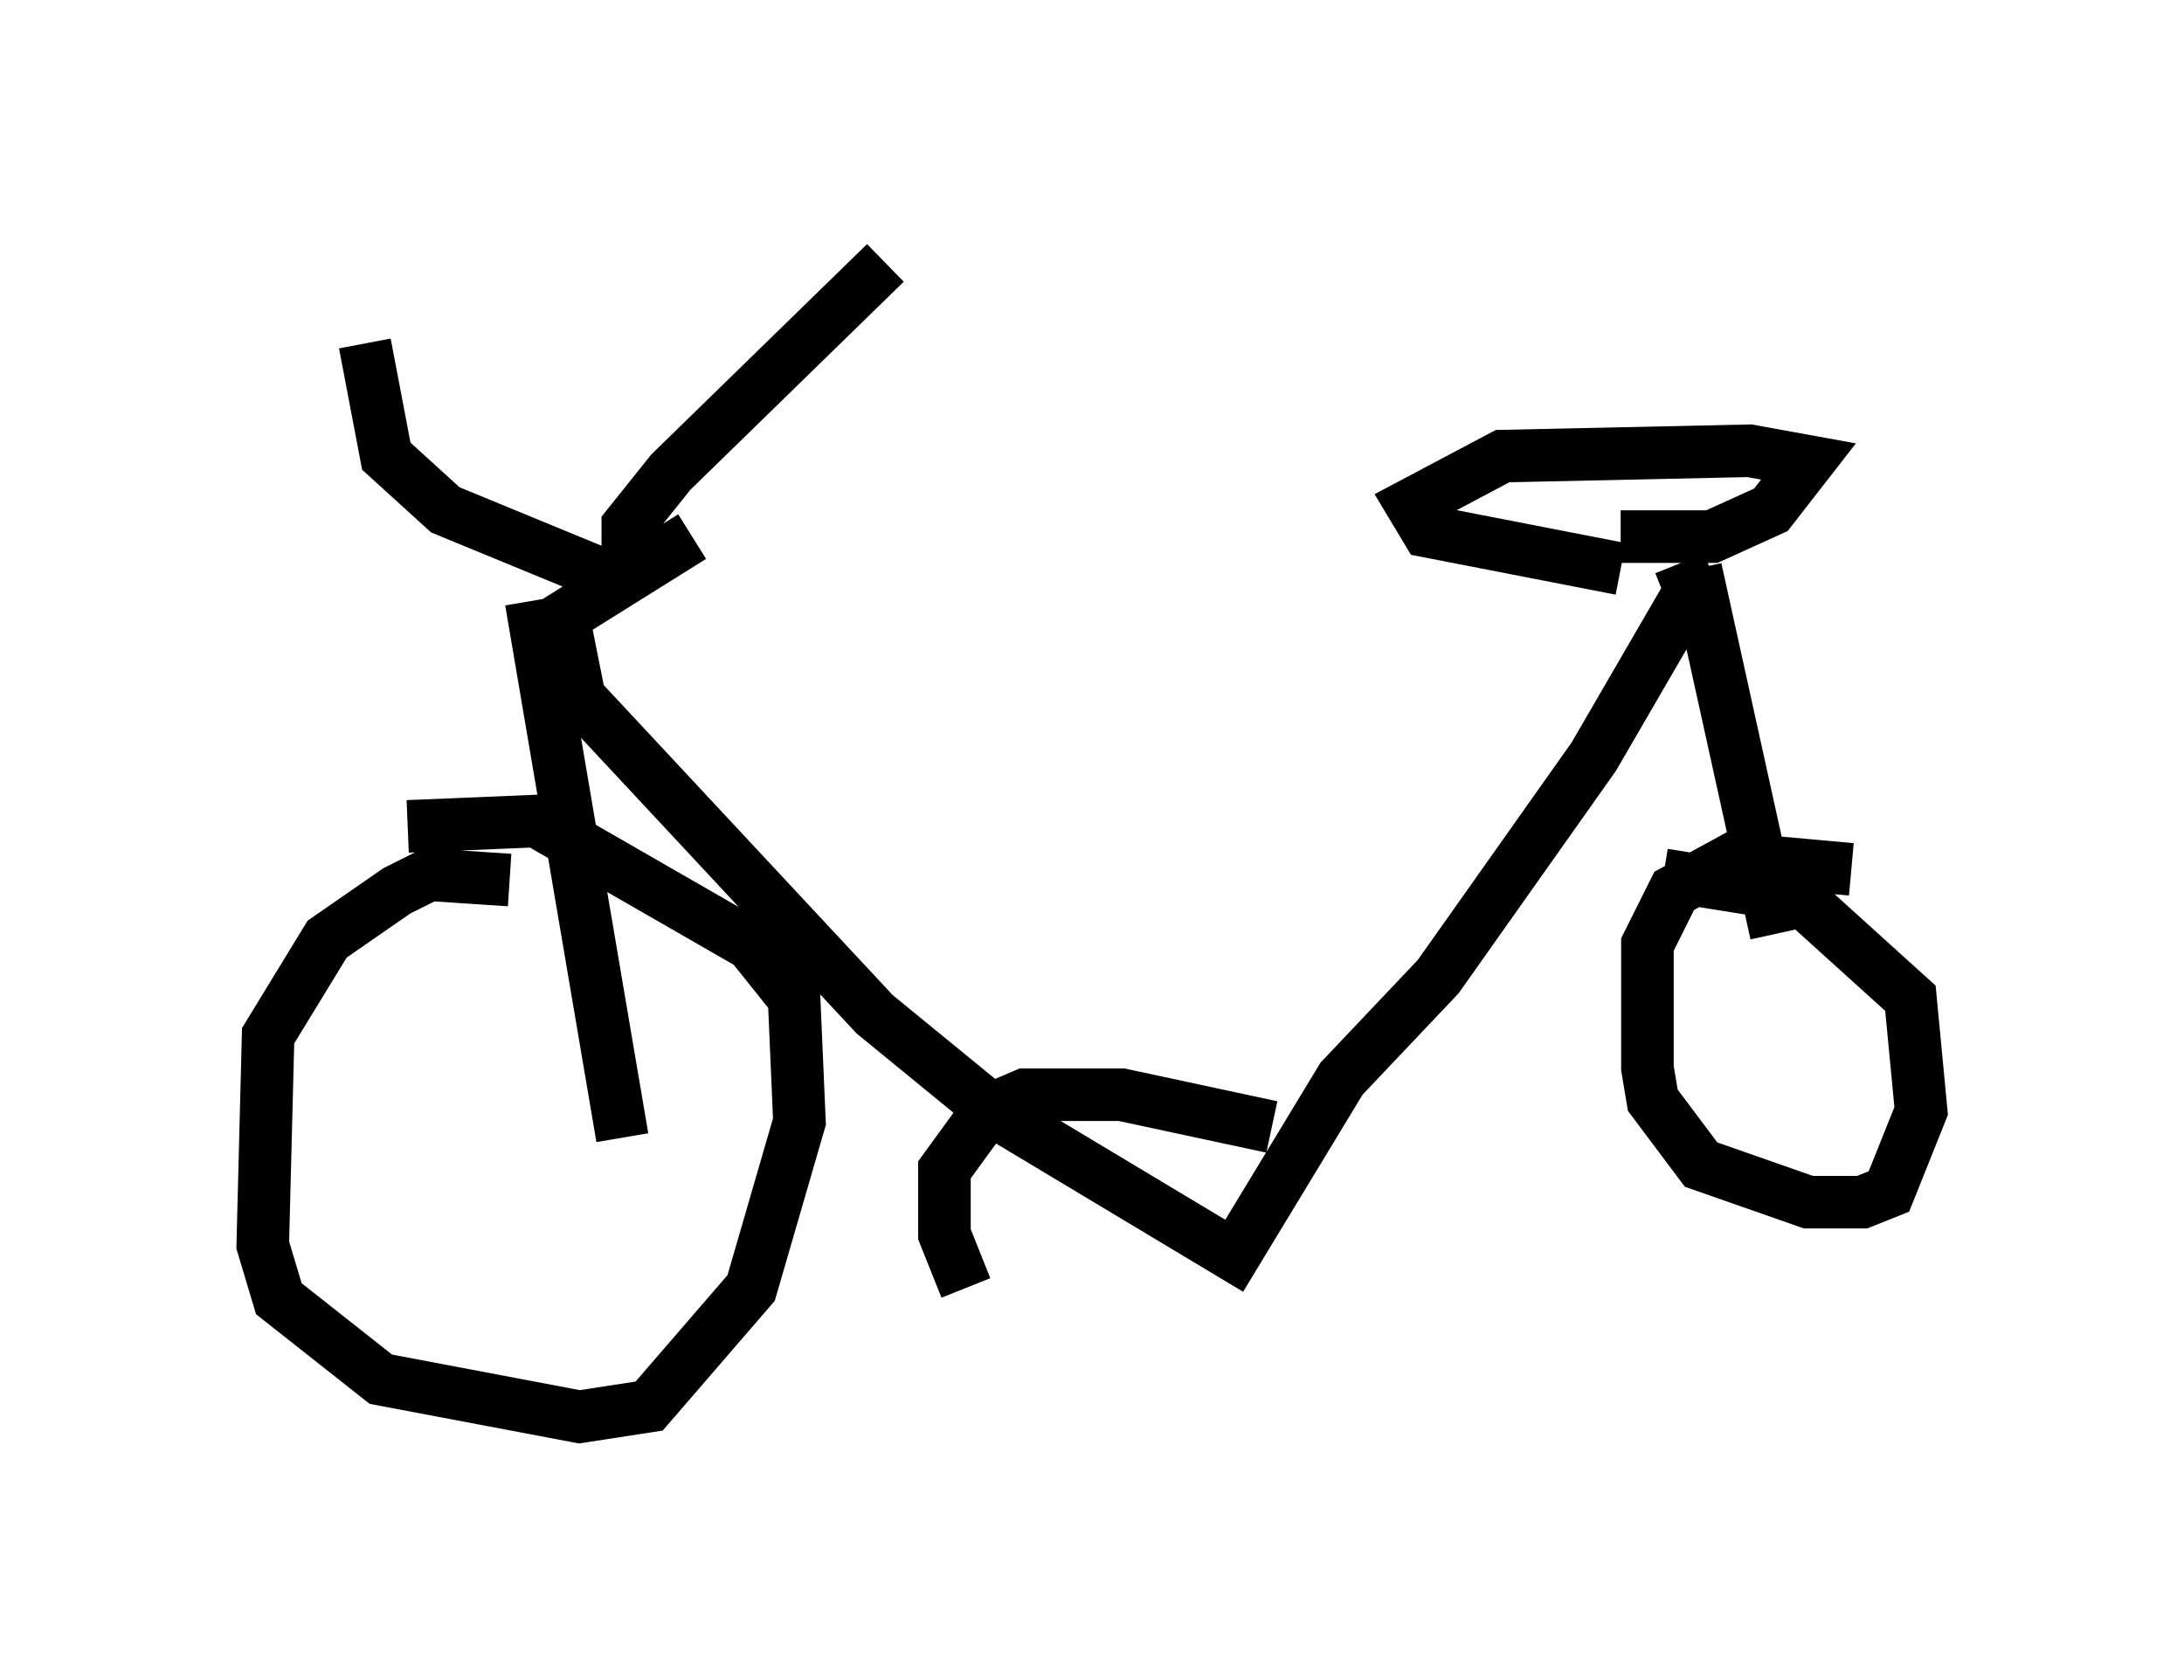<?xml version="1.0" encoding="utf-8" ?>
<svg baseProfile="full" height="31.948" version="1.1" width="41.544" xmlns="http://www.w3.org/2000/svg" xmlns:ev="http://www.w3.org/2001/xml-events" xmlns:xlink="http://www.w3.org/1999/xlink"><defs /><rect fill="white" height="31.948" width="41.544" x="0" y="0" /><path d="M12.963, 10.717 m18.988, 0.0 l0.204, 0.51 -1.838, 3.165 l-2.96, 4.185 -1.838, 1.94 l-2.042, 3.369 -4.594, -2.756 l-2.246, -1.838 -5.615, -6.023 l-0.306, -1.531 2.45, -1.531 m-3.063, 1.225 l1.735, 10.208 m20.417, -10.821 l1.531, 6.942 m-24.092, -1.021 l-1.531, -0.102 -0.613, 0.306 l-1.327, 0.919 -1.123, 1.838 l-0.102, 3.981 0.306, 1.021 l1.94, 1.531 3.777, 0.715 l1.327, -0.204 1.94, -2.246 l0.919, -3.165 -0.102, -2.348 l-0.817, -1.021 -4.083, -2.348 l-2.45, 0.102 m27.461, 0.817 l-2.246, -0.204 -1.123, 0.613 l-0.51, 1.021 0.0, 2.348 l0.102, 0.613 0.919, 1.225 l2.042, 0.715 1.021, 0.0 l0.51, -0.204 0.613, -1.531 l-0.204, -2.144 -2.144, -1.94 l-2.552, -0.408 m-19.702, -5.513 l-3.471, -1.429 -1.123, -1.021 l-0.408, -2.144 m5.002, 4.185 l0.0, -0.715 0.817, -1.021 l4.083, -3.981 m13.986, 5.819 l-3.675, -0.715 -0.306, -0.51 l1.735, -0.919 4.696, -0.102 l1.123, 0.204 -0.715, 0.919 l-1.123, 0.51 -1.735, 0.0 m-6.635, 11.229 l-2.858, -0.613 -1.838, 0.0 l-0.715, 0.306 -0.817, 1.123 l0.0, 1.225 0.408, 1.021 " fill="none" stroke="black" stroke-width="1" /></svg>